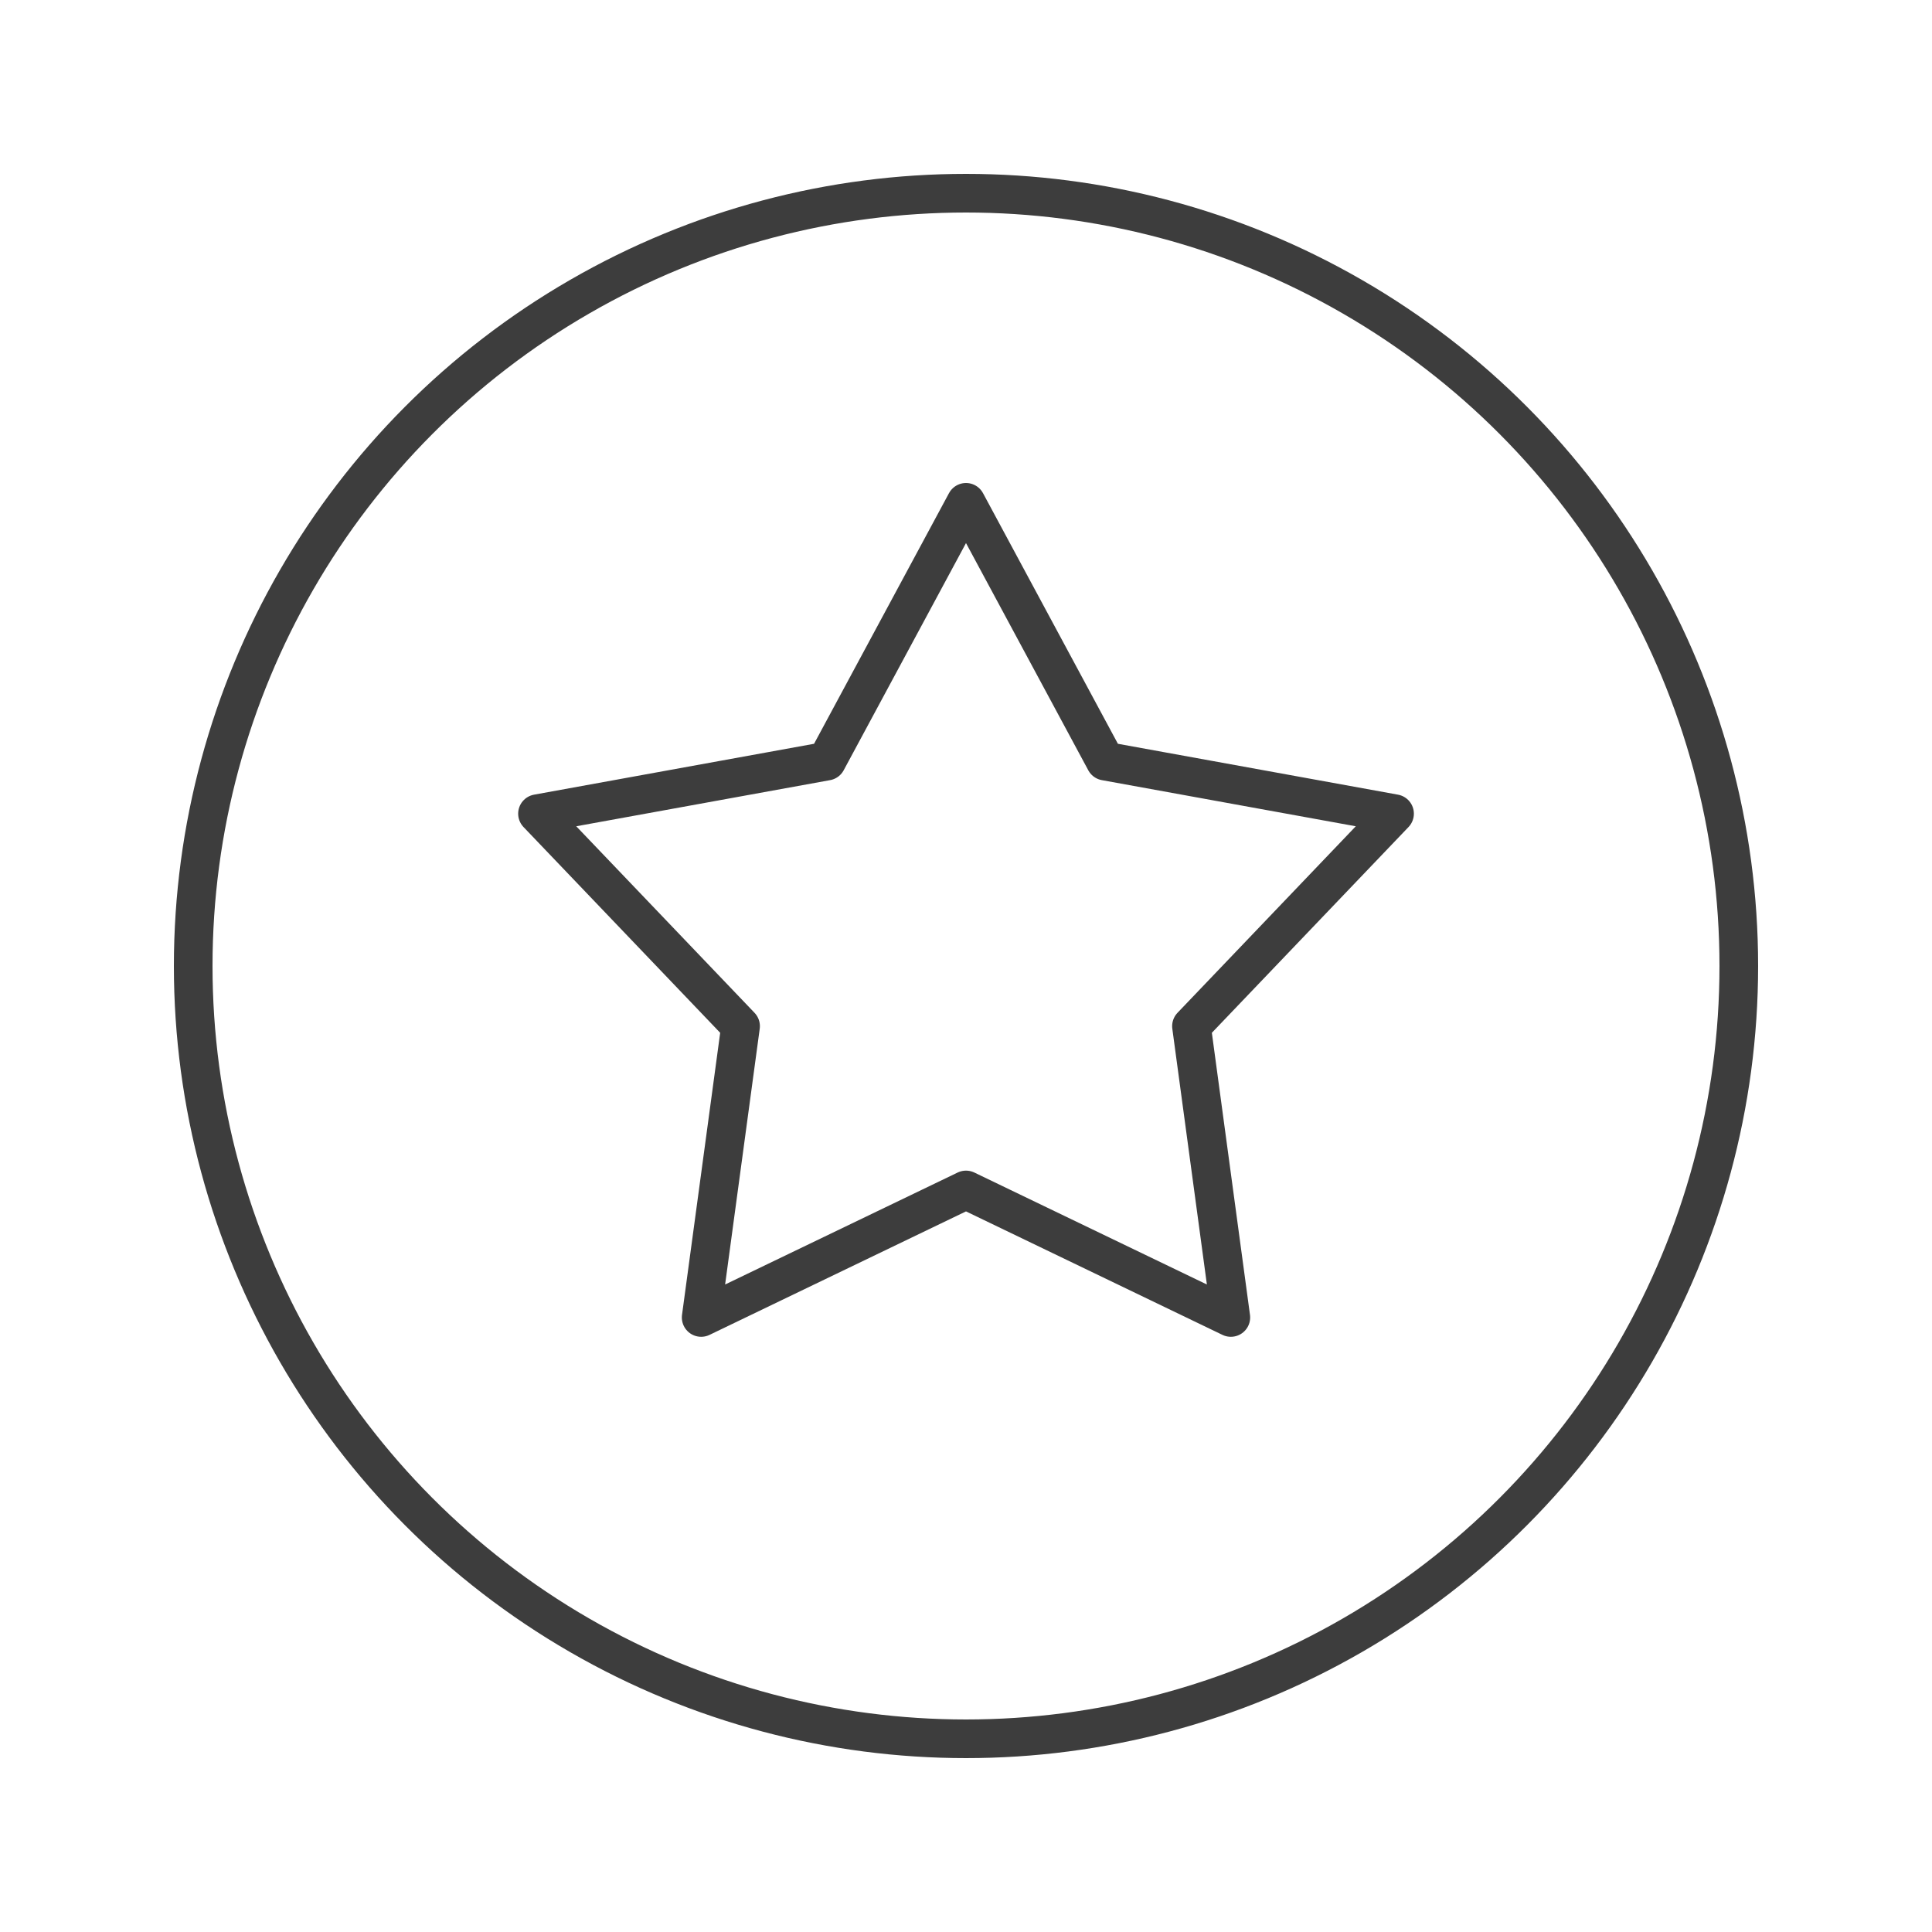 <?xml version="1.0" encoding="utf-8"?>
<!-- Generator: Adobe Illustrator 16.0.0, SVG Export Plug-In . SVG Version: 6.00 Build 0)  -->
<!DOCTYPE svg PUBLIC "-//W3C//DTD SVG 1.1//EN" "http://www.w3.org/Graphics/SVG/1.1/DTD/svg11.dtd">
<svg version="1.1" id="Layer_1" xmlns="http://www.w3.org/2000/svg" xmlns:xlink="http://www.w3.org/1999/xlink" x="0px" y="0px"
	 width="50px" height="50px" viewBox="0 0 50 50" enable-background="new 0 0 50 50" xml:space="preserve">
<circle fill="none" stroke="#3D3D3D" stroke-miterlimit="10" cx="25" cy="25" r="20"/>
<polygon fill="none" stroke="#3D3D3D" stroke-linecap="round" stroke-linejoin="round" stroke-miterlimit="10" points="25,13 
	28.605,19.698 36.091,21.058 30.835,26.557 31.854,34.096 25,30.796 18.146,34.096 19.166,26.557 13.91,21.058 21.394,19.698 "/>
</svg>
